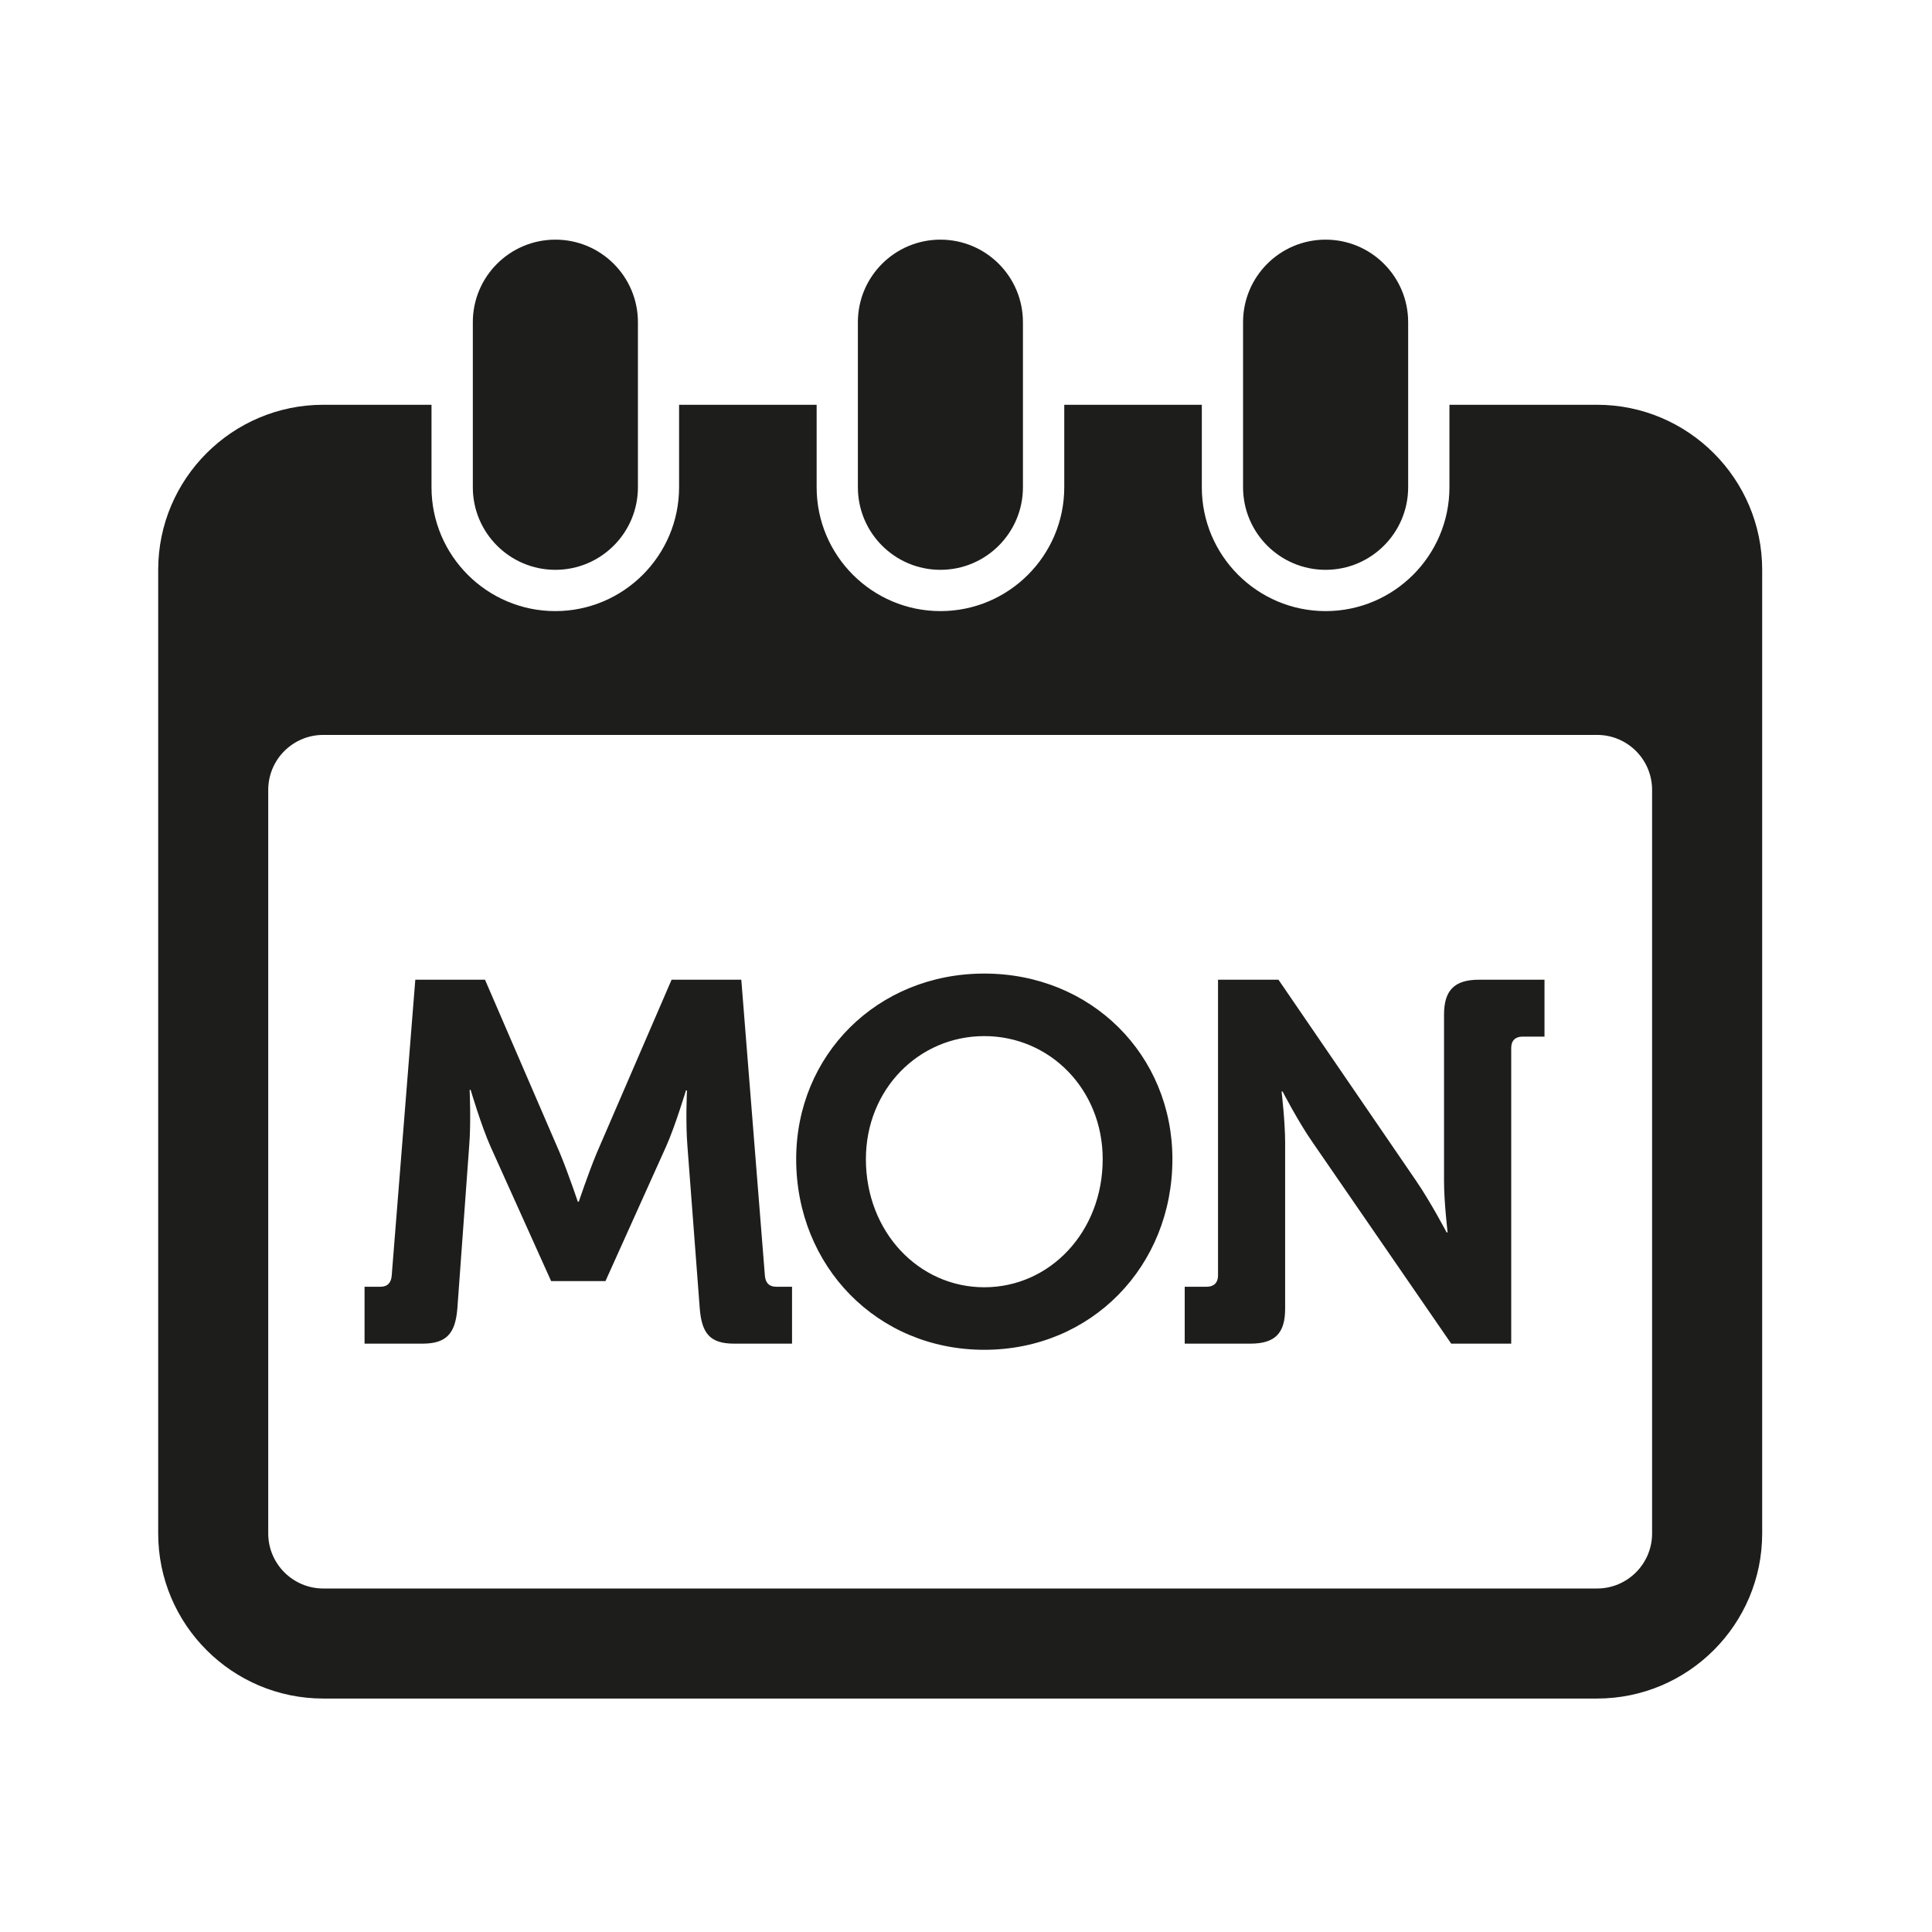 <svg width="49" height="49" viewBox="0 0 49 49" fill="none" xmlns="http://www.w3.org/2000/svg">
<path d="M40.505 10.266H36.761V12.359C36.761 14.09 35.353 15.499 33.621 15.499C31.89 15.499 30.481 14.091 30.481 12.359V10.266H26.992V12.359C26.992 14.09 25.584 15.499 23.852 15.499C22.121 15.499 20.712 14.091 20.712 12.359V10.266H17.223V12.359C17.223 14.09 15.814 15.499 14.083 15.499C12.352 15.499 10.944 14.091 10.944 12.359V10.266H8.199C5.89 10.266 4.012 12.143 4.012 14.452V38.892C4.012 41.201 5.89 43.079 8.199 43.079H40.505C42.814 43.079 44.693 41.201 44.693 38.892V14.452C44.693 12.144 42.814 10.266 40.505 10.266ZM41.901 38.892C41.901 39.661 41.276 40.288 40.505 40.288H8.199C7.43 40.288 6.803 39.662 6.803 38.892V20.034C6.803 19.264 7.428 18.639 8.199 18.639H40.505C41.276 18.639 41.901 19.263 41.901 20.034V38.892Z" fill="#1D1D1B"/>
<path d="M14.086 14.452C15.242 14.452 16.179 13.514 16.179 12.358V8.171C16.179 7.015 15.242 6.078 14.086 6.078C12.93 6.078 11.992 7.015 11.992 8.171V12.358C11.992 13.514 12.93 14.452 14.086 14.452Z" fill="#1D1D1B"/>
<path d="M23.851 14.452C25.007 14.452 25.944 13.514 25.944 12.358V8.171C25.944 7.015 25.007 6.078 23.851 6.078C22.695 6.078 21.758 7.015 21.758 8.171V12.358C21.758 13.514 22.695 14.452 23.851 14.452Z" fill="#1D1D1B"/>
<path d="M33.62 14.452C34.776 14.452 35.714 13.514 35.714 12.358V8.171C35.714 7.015 34.776 6.078 33.62 6.078C32.464 6.078 31.527 7.015 31.527 8.171V12.358C31.527 13.514 32.464 14.452 33.62 14.452Z" fill="#1D1D1B"/>
<path d="M9.246 34.078H10.715C11.326 34.078 11.547 33.818 11.599 33.194L11.898 29.086C11.95 28.475 11.911 27.643 11.911 27.643H11.937C11.937 27.643 12.21 28.566 12.444 29.086L13.978 32.492H15.356L16.89 29.086C17.124 28.566 17.397 27.656 17.397 27.656H17.423C17.423 27.656 17.384 28.475 17.436 29.086L17.748 33.194C17.8 33.818 18.008 34.078 18.619 34.078H20.088V32.635H19.685C19.503 32.635 19.412 32.531 19.399 32.349L18.801 24.848H17.033L15.135 29.242C14.914 29.775 14.68 30.477 14.68 30.477H14.654C14.654 30.477 14.42 29.775 14.199 29.242L12.301 24.848H10.533L9.935 32.349C9.922 32.531 9.831 32.635 9.649 32.635H9.246V34.078ZM20.193 29.398C20.193 32.115 22.247 34.234 24.964 34.234C27.681 34.234 29.735 32.115 29.735 29.398C29.735 26.759 27.681 24.692 24.964 24.692C22.247 24.692 20.193 26.759 20.193 29.398ZM21.961 29.398C21.961 27.63 23.3 26.278 24.964 26.278C26.628 26.278 27.967 27.63 27.967 29.398C27.967 31.244 26.628 32.648 24.964 32.648C23.3 32.648 21.961 31.244 21.961 29.398ZM30.047 34.078H31.71C32.334 34.078 32.594 33.818 32.594 33.194V28.982C32.594 28.449 32.504 27.682 32.504 27.682H32.529C32.529 27.682 32.932 28.462 33.297 28.982L36.806 34.078H38.328V26.577C38.328 26.395 38.431 26.291 38.614 26.291H39.172V24.848H37.508C36.885 24.848 36.624 25.121 36.624 25.732V29.957C36.624 30.49 36.715 31.257 36.715 31.257H36.69C36.69 31.257 36.286 30.49 35.922 29.957L32.425 24.848H30.892V32.349C30.892 32.531 30.788 32.635 30.605 32.635H30.047V34.078Z" fill="#1D1D1B"/>
</svg>

